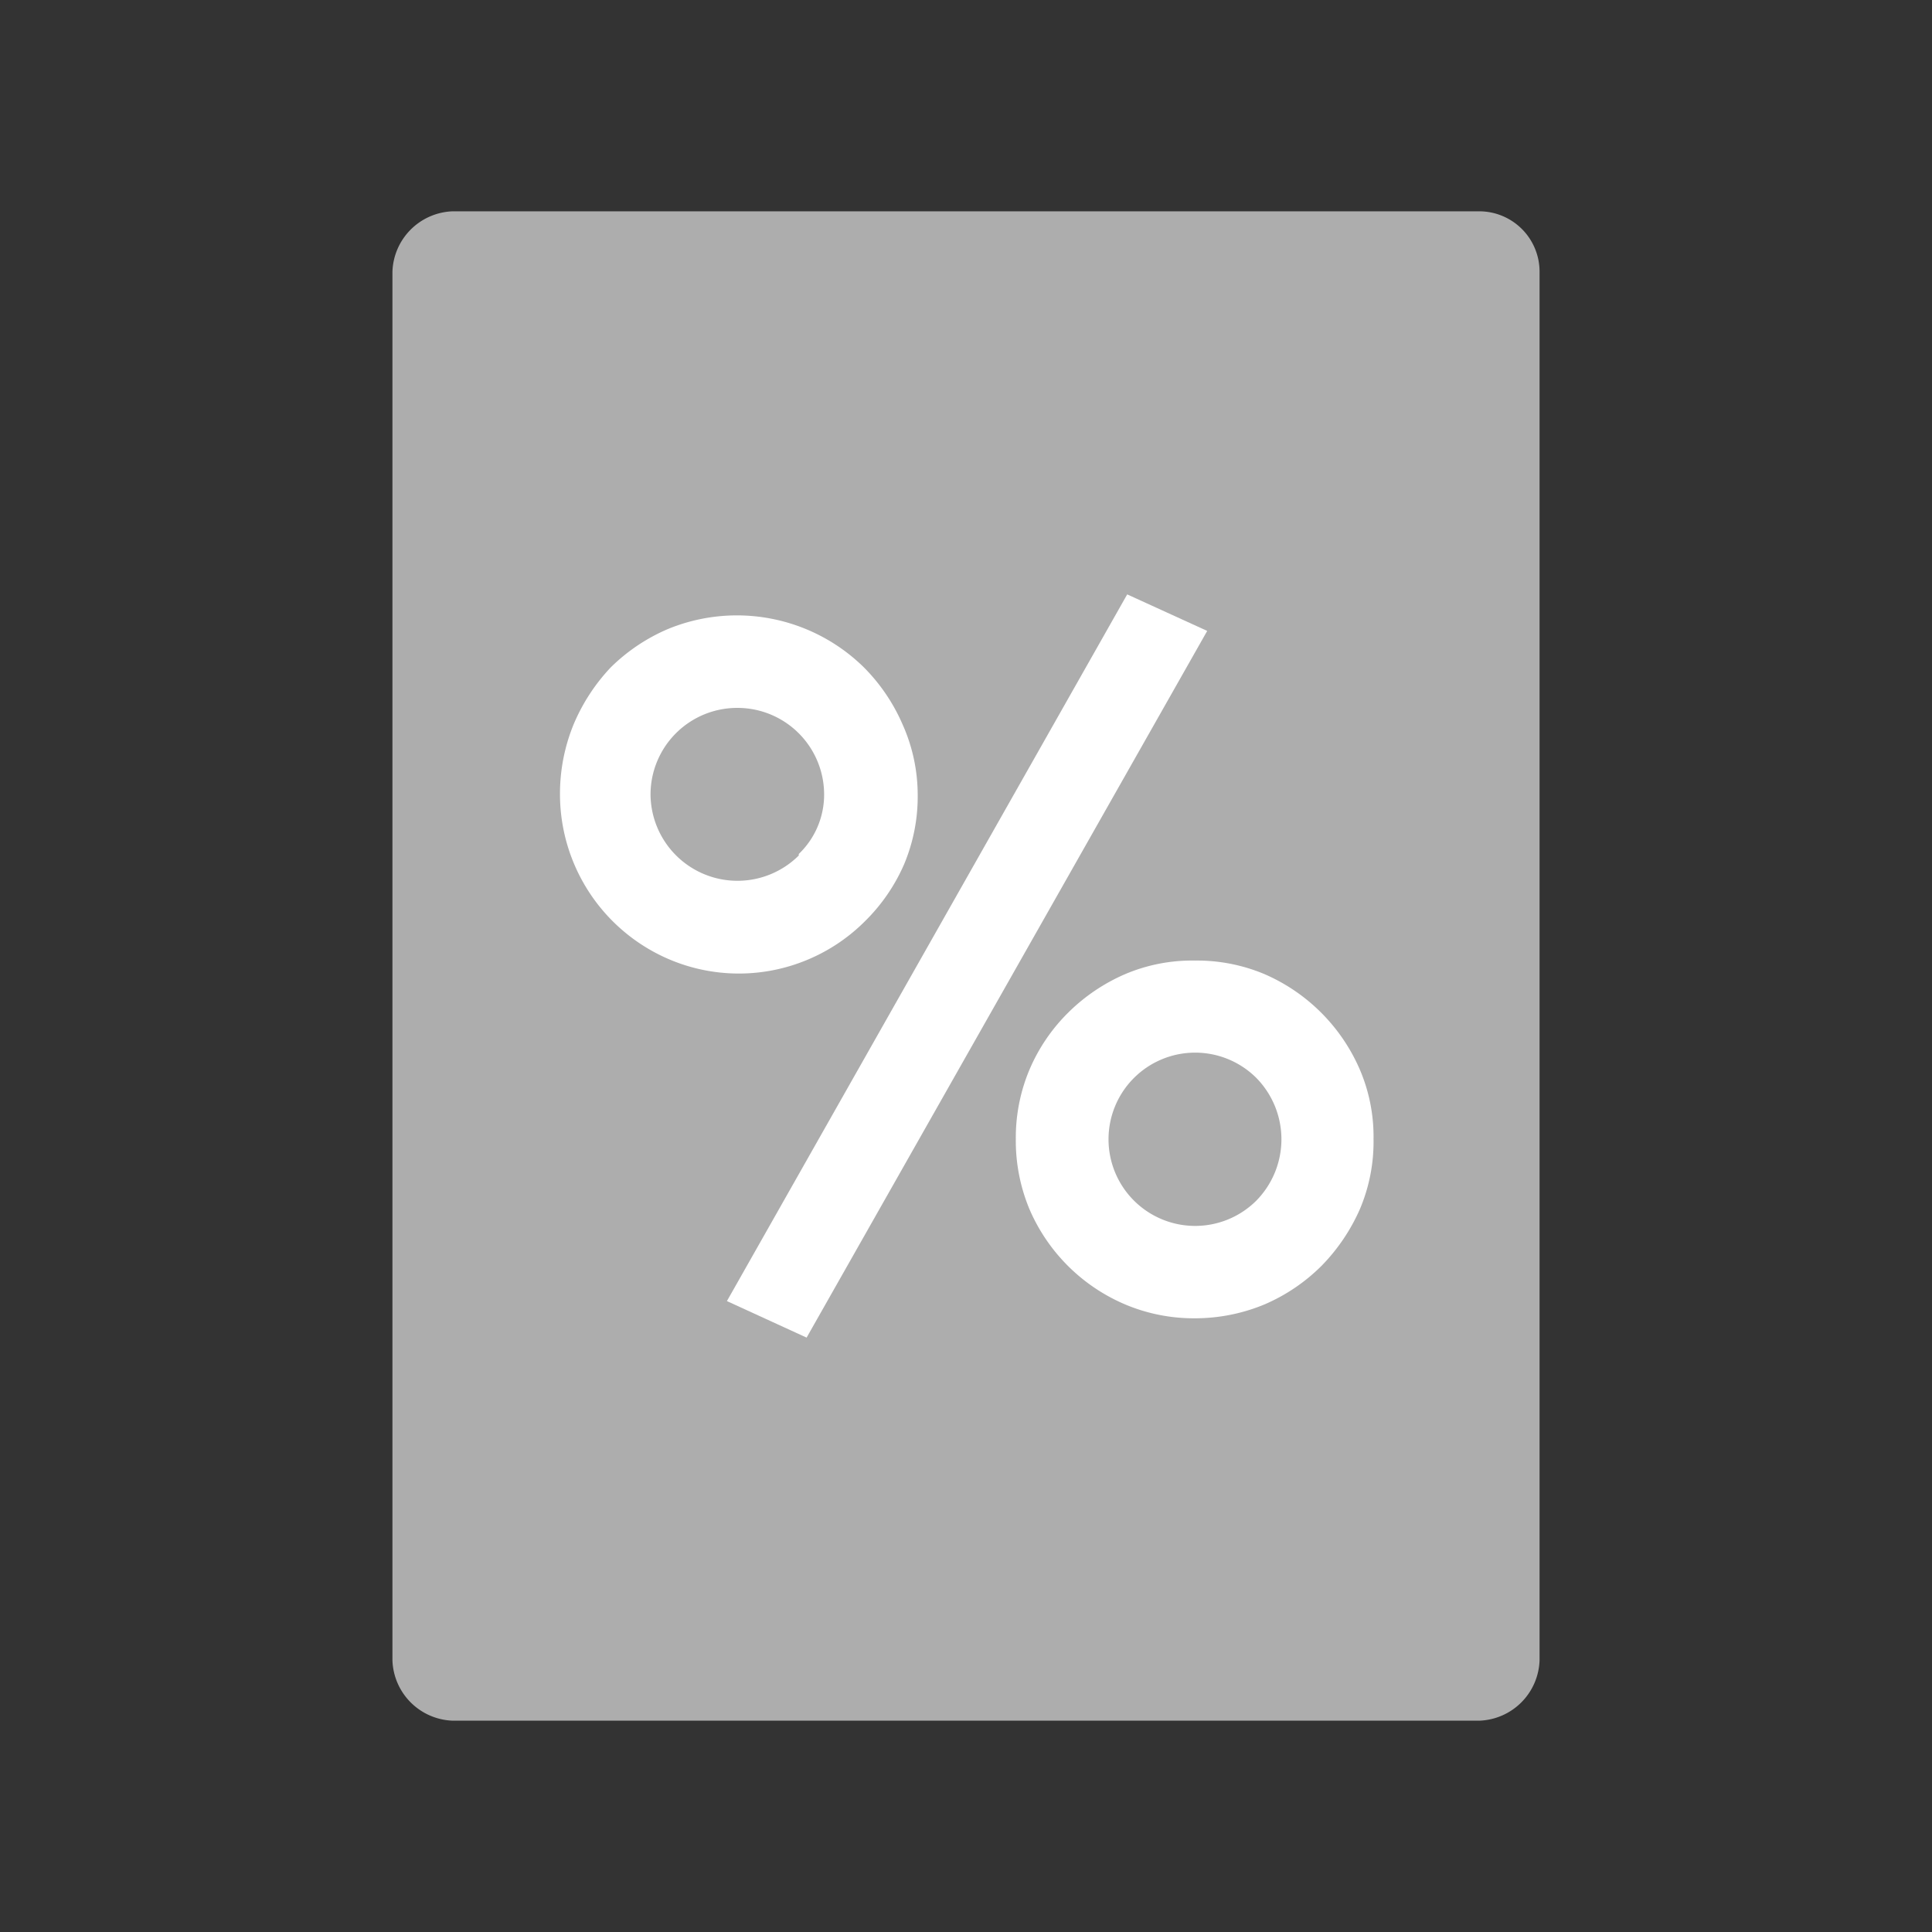 <svg id="Layer_1" data-name="Layer 1" xmlns="http://www.w3.org/2000/svg" viewBox="0 0 64 64"><rect x="0" y="0" width="64" height="64" fill="#333333" stroke="none"/><defs><style>.cls-1,.cls-2{fill:#fff;}.cls-1{opacity:0.6;isolation:isolate;}</style></defs><path class="cls-1" d="M51,9a2,2,0,0,0-2-2H15a2.07,2.07,0,0,0-2,2V55a2.07,2.07,0,0,0,2,2H49a2.07,2.07,0,0,0,2-2V9Z"/><path class="cls-2" d="M45.05,35.44a6.07,6.07,0,0,0-3.16-3.17,5.77,5.77,0,0,0-2.31-.45,5.67,5.67,0,0,0-2.31.45,6.13,6.13,0,0,0-1.89,1.28,5.9,5.9,0,0,0-1.28,1.89,5.81,5.81,0,0,0-.45,2.29,5.89,5.89,0,0,0,.45,2.32,6,6,0,0,0,3.17,3.16,5.84,5.84,0,0,0,2.31.46,6,6,0,0,0,2.31-.46,6.06,6.06,0,0,0,1.88-1.27,6.31,6.31,0,0,0,1.28-1.89,5.72,5.72,0,0,0,.45-2.32A5.64,5.64,0,0,0,45.05,35.44Zm-3.44,4.34a2.87,2.87,0,1,1,0-4.08,2.9,2.9,0,0,1,0,4.08Z"/><path class="cls-2" d="M29.9,24a6.13,6.13,0,0,0-1.28-1.89,6,6,0,0,0-6.5-1.27,6.1,6.1,0,0,0-1.89,1.27A6.31,6.31,0,0,0,19,24a6.07,6.07,0,0,0-.45,2.32,5.95,5.95,0,0,0,3.62,5.46,5.89,5.89,0,0,0,4.61,0,5.9,5.9,0,0,0,1.89-1.28,6,6,0,0,0,1.28-1.87,5.8,5.8,0,0,0,.45-2.31A5.72,5.72,0,0,0,29.9,24Zm-3.44,4.34a2.88,2.88,0,0,1-4.91-2,2.87,2.87,0,0,1,2.88-2.89,2.87,2.87,0,0,1,2.87,2.89A2.72,2.72,0,0,1,26.46,28.29Z"/><polygon class="cls-2" points="39.99 20.9 26.72 44.31 24.08 43.1 37.34 19.69 39.99 20.9"/></svg>